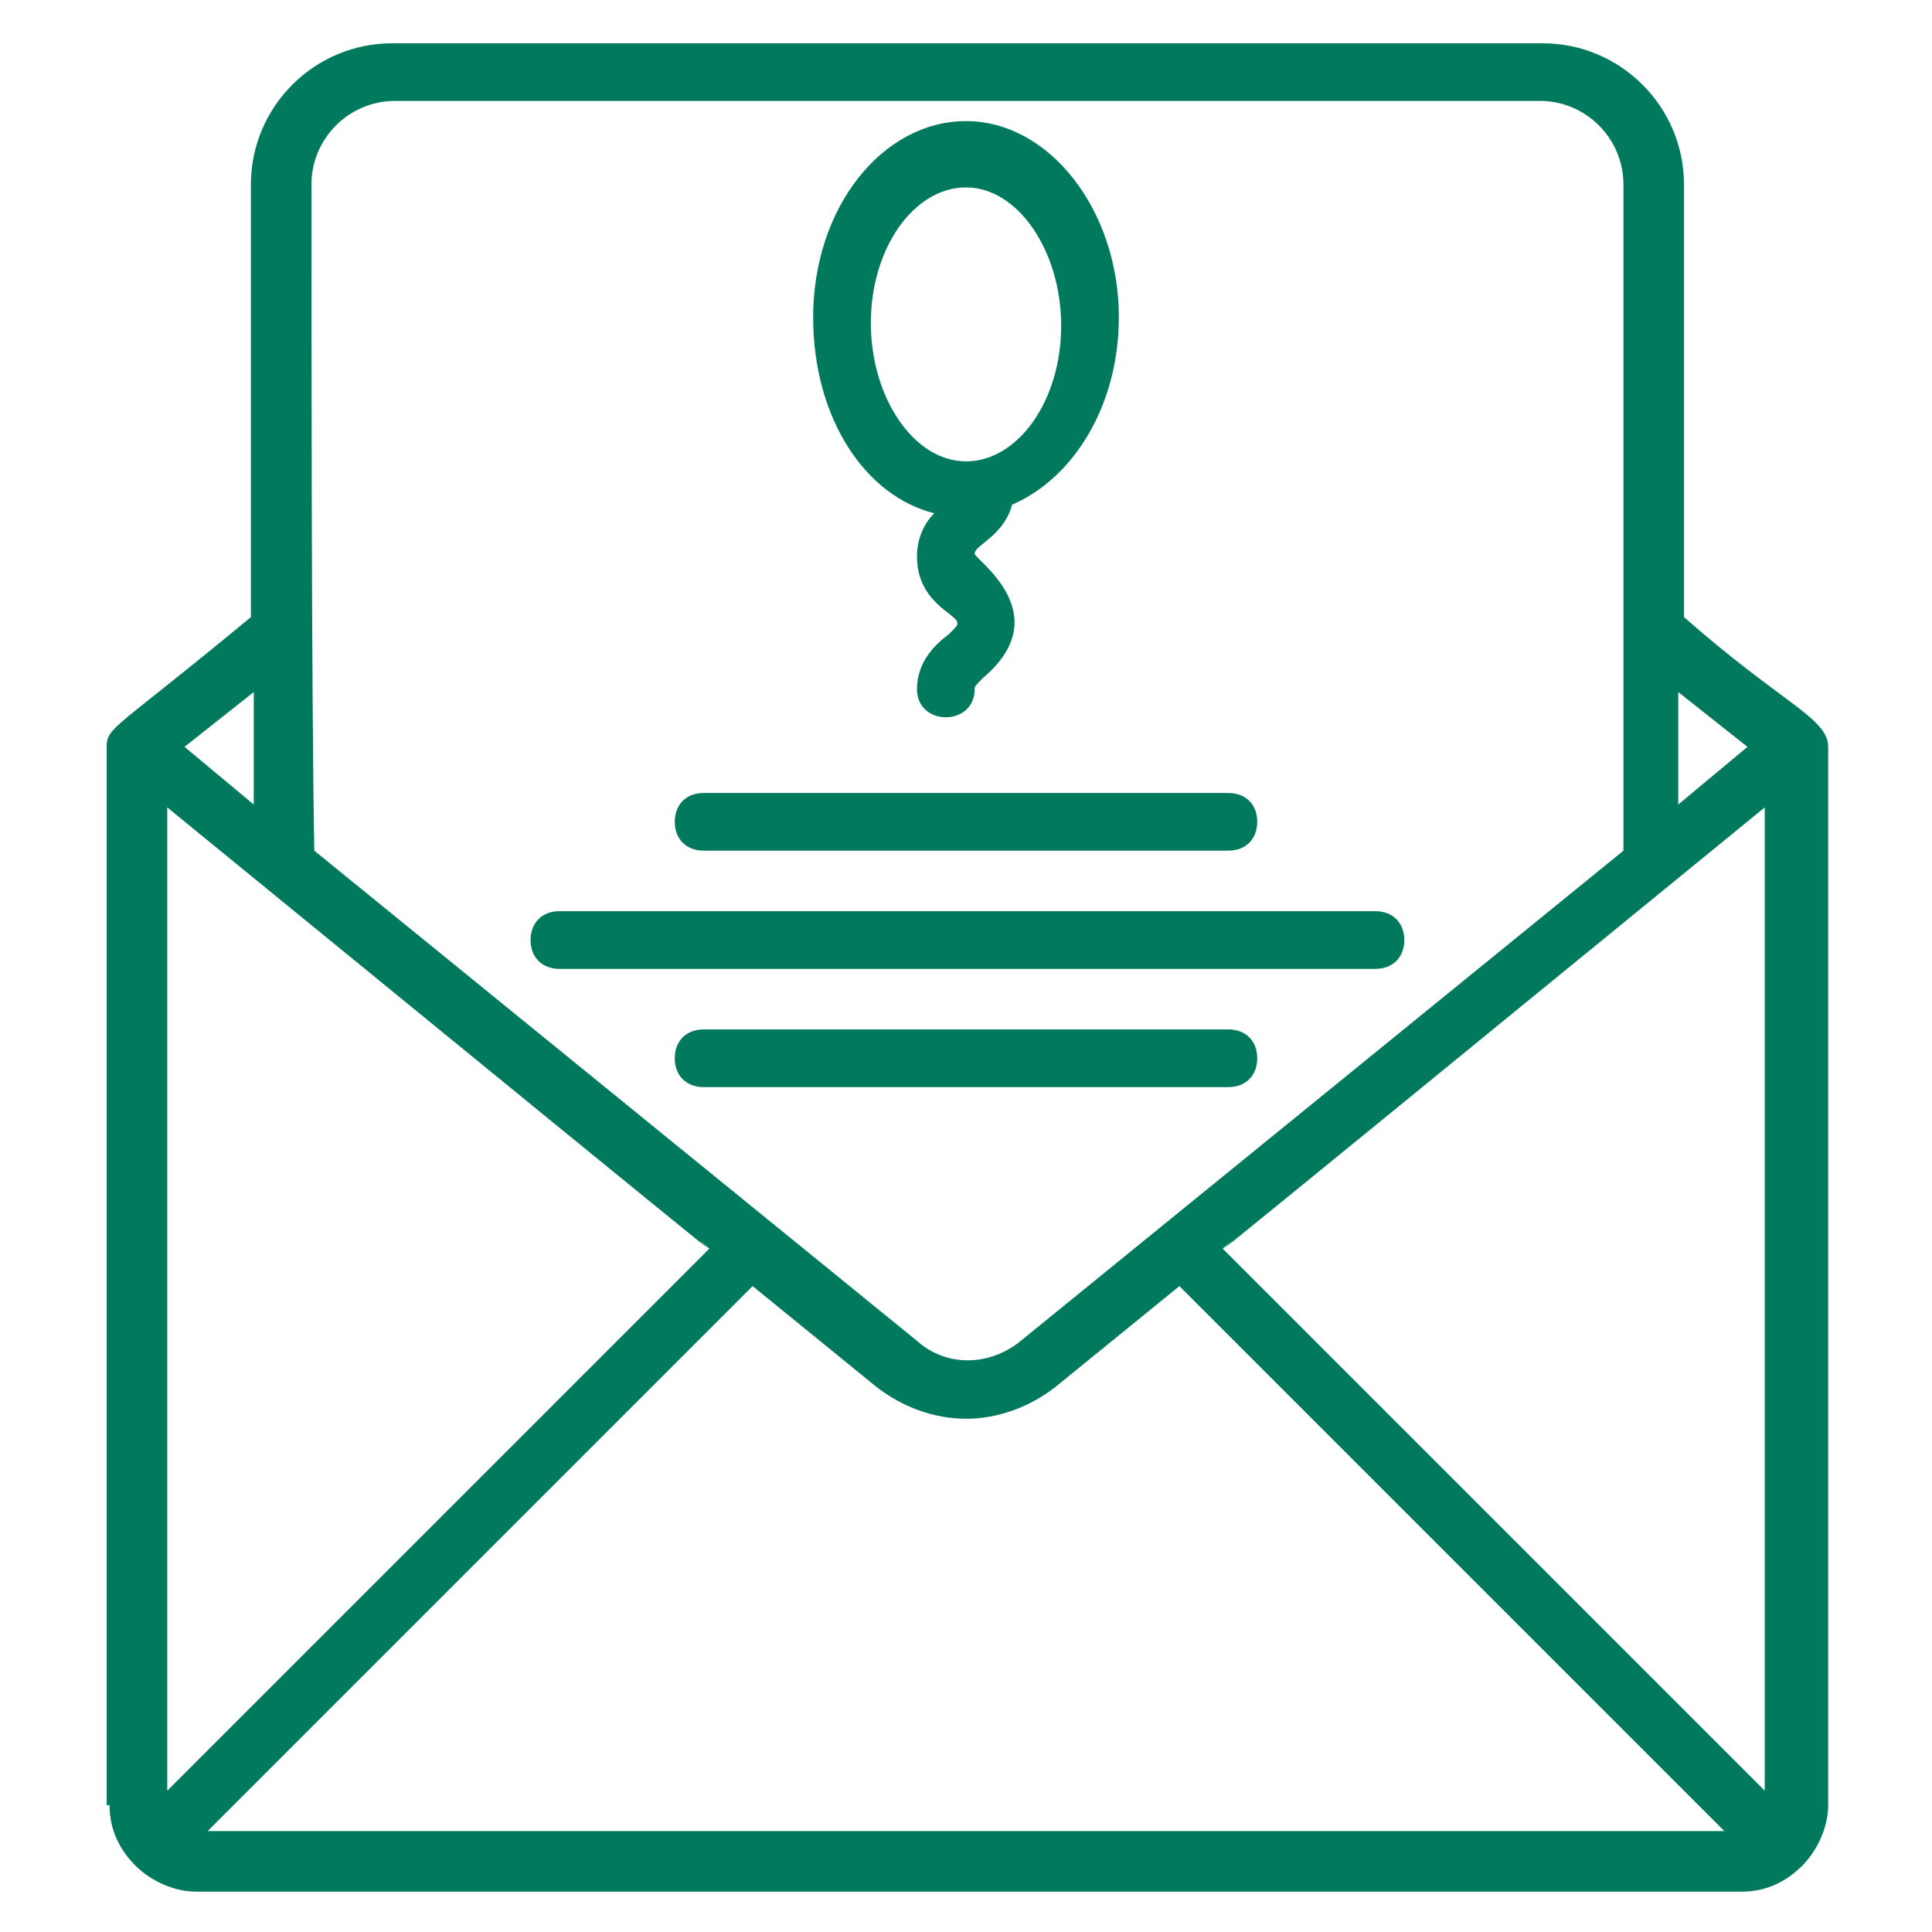 <svg width="35" height="35" viewBox="0 0 35 35" fill="none" xmlns="http://www.w3.org/2000/svg">
    <g clip-path="url(#clip0_251_1048)">
        <mask id="mask0_251_1048" style="mask-type:luminance" maskUnits="userSpaceOnUse" x="0" y="0" width="35" height="35">
            <path d="M35 0H0V35H35V0Z" fill="white"/>
        </mask>
        <g mask="url(#mask0_251_1048)">
            <path d="M1.985 32.702C1.985 33.12 2.142 33.485 2.455 33.799C2.716 34.06 3.134 34.269 3.552 34.269H31.552C31.97 34.269 32.336 34.112 32.649 33.799C32.91 33.537 33.119 33.12 33.119 32.702V13.53C33.119 13.008 32.283 12.746 30.507 11.179V3.343C30.507 1.933 29.358 0.784 27.948 0.784H7.104C5.694 0.784 4.545 1.933 4.545 3.343V11.179C2.089 13.216 1.933 13.164 1.933 13.53V32.702H1.985ZM12.851 22.619L3.03 32.44V14.627C16.455 25.597 11.806 21.784 12.851 22.619ZM31.97 14.627V32.44L22.149 22.619C23.194 21.784 18.545 25.597 31.97 14.627ZM21.366 23.299L31.239 33.172H3.761L13.634 23.299L15.88 25.127C16.351 25.493 16.925 25.702 17.5 25.702C18.075 25.702 18.649 25.493 19.119 25.127L21.366 23.299ZM31.657 13.53L30.403 14.575V12.537L31.657 13.53ZM5.642 3.343C5.642 2.508 6.321 1.828 7.157 1.828H27.895C28.731 1.828 29.41 2.508 29.41 3.343V15.411L18.492 24.291C17.918 24.761 17.134 24.761 16.612 24.291L5.694 15.411C5.642 12.694 5.642 5.851 5.642 3.343ZM4.597 12.537V14.575L3.343 13.53L4.597 12.537Z" fill="#01795D"/>
            <path d="M16.925 9.298C16.769 9.455 16.612 9.716 16.612 10.082C16.612 10.918 17.343 11.127 17.343 11.283C17.343 11.336 17.343 11.336 17.186 11.492C16.977 11.649 16.612 11.963 16.612 12.485C16.612 13.164 17.657 13.164 17.657 12.485C17.657 12.433 17.657 12.433 17.813 12.276C19.172 11.127 17.657 10.134 17.657 10.03C17.657 9.873 18.179 9.716 18.336 9.142C19.433 8.671 20.269 7.365 20.269 5.746C20.269 3.813 19.015 2.194 17.5 2.194C15.985 2.194 14.731 3.761 14.731 5.746C14.731 7.574 15.671 8.985 16.925 9.298ZM17.5 3.395C18.44 3.395 19.224 4.545 19.224 5.903C19.224 7.261 18.44 8.358 17.5 8.358C16.56 8.358 15.776 7.209 15.776 5.851C15.776 4.492 16.56 3.395 17.5 3.395ZM12.746 15.41H22.254C22.567 15.41 22.776 15.201 22.776 14.888C22.776 14.574 22.567 14.366 22.254 14.366H12.746C12.433 14.366 12.224 14.574 12.224 14.888C12.224 15.201 12.433 15.41 12.746 15.41ZM22.254 18.649H12.746C12.433 18.649 12.224 18.858 12.224 19.172C12.224 19.485 12.433 19.694 12.746 19.694H22.254C22.567 19.694 22.776 19.485 22.776 19.172C22.776 18.858 22.567 18.649 22.254 18.649ZM10.134 17.552H24.918C25.231 17.552 25.44 17.343 25.44 17.03C25.44 16.716 25.231 16.507 24.918 16.507H10.134C9.821 16.507 9.612 16.716 9.612 17.03C9.612 17.343 9.821 17.552 10.134 17.552Z" fill="#01795D"/>
        </g>
    </g>
    <defs>
        <clipPath id="clip0_251_1048">
            <rect width="35" height="35" fill="white"/>
        </clipPath>
    </defs>
</svg>
